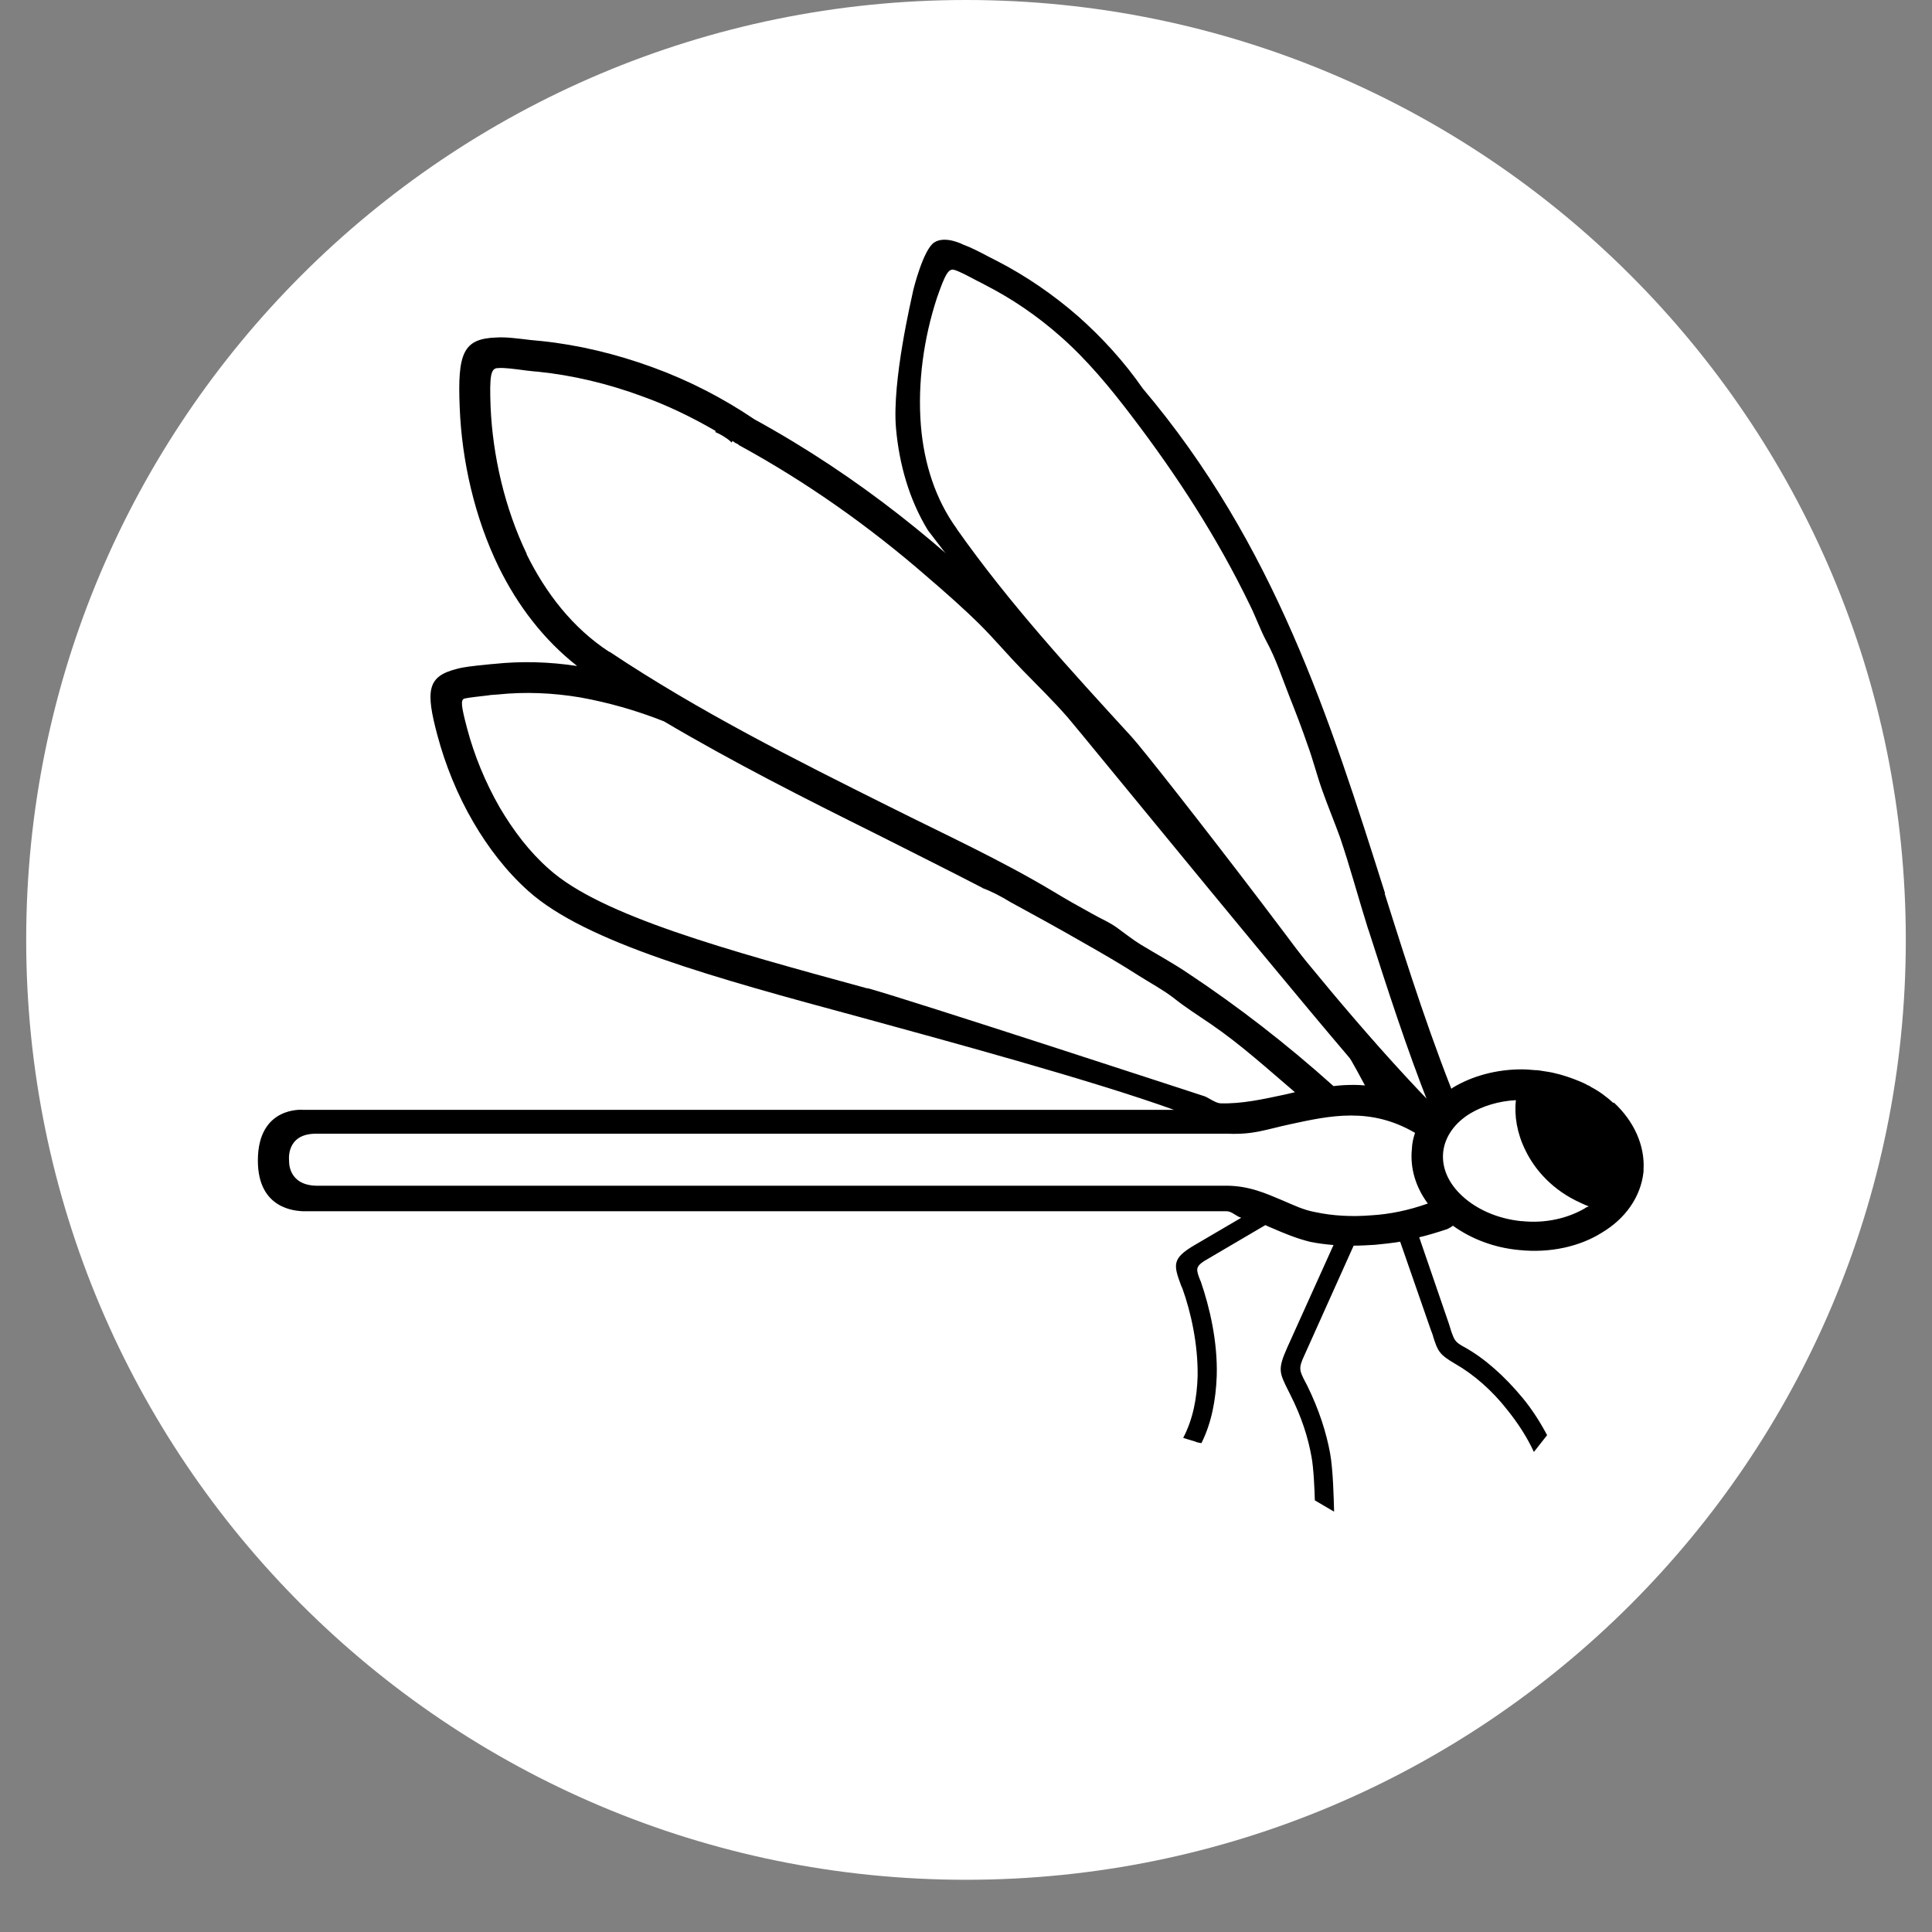 <svg xmlns="http://www.w3.org/2000/svg" xmlns:xlink="http://www.w3.org/1999/xlink" width="48" zoomAndPan="magnify" viewBox="0 0 36 36" height="48" preserveAspectRatio="xMidYMid meet" version="1.0"><rect x="0" y="0" width="36" height="36" fill="#808080" stroke="none"/><defs><clipPath id="2658af89d8"><path d="M 0.488 0 L 35.512 0 L 35.512 35.027 L 0.488 35.027 Z M 0.488 0 " clip-rule="nonzero"/></clipPath><clipPath id="ddf11c87eb"><path d="M 18 0 C 8.328 0 0.488 7.84 0.488 17.512 C 0.488 27.188 8.328 35.027 18 35.027 C 27.672 35.027 35.512 27.188 35.512 17.512 C 35.512 7.84 27.672 0 18 0 Z M 18 0 " clip-rule="nonzero"/></clipPath></defs><g clip-path="url(#2658af89d8)"><g clip-path="url(#ddf11c87eb)"><path fill="#ffffff" d="M 0.488 0 L 35.512 0 L 35.512 35.027 L 0.488 35.027 Z M 0.488 0 " fill-opacity="1" fill-rule="nonzero"/></g></g><path fill="#000000" d="M 25.809 16.648 C 24.781 13.398 23.75 10.141 21.293 7.238 C 20.949 6.742 20.539 6.293 20.094 5.898 C 19.625 5.488 19.109 5.137 18.594 4.871 L 18.441 4.793 C 18.242 4.688 18.09 4.609 17.957 4.562 C 17.957 4.562 17.621 4.383 17.41 4.516 C 17.203 4.648 17.02 5.395 17.02 5.395 C 16.98 5.586 16.621 7.102 16.695 7.973 C 16.754 8.648 16.941 9.309 17.289 9.879 L 18.918 12.008 L 18.242 11.195 C 18.473 11.488 18.719 11.777 18.957 12.062 L 19.273 12.473 C 19.273 12.473 19.301 12.449 19.328 12.449 C 19.41 12.449 19.422 12.559 19.363 12.586 L 19.395 12.625 C 19.691 12.883 19.941 13.188 20.18 13.504 C 20.445 13.863 20.715 14.227 21.039 14.543 C 21.285 14.781 21.535 15.008 21.773 15.258 C 21.883 15.34 21.984 15.438 22.059 15.555 C 22.156 15.668 22.262 15.777 22.352 15.898 C 22.363 15.898 22.371 15.891 22.375 15.891 L 22.262 15.754 C 22.297 15.801 22.336 15.848 22.375 15.891 C 22.406 15.883 22.434 15.891 22.453 15.906 C 22.746 16.184 22.945 16.547 23.203 16.852 C 23.395 17.074 23.625 17.301 23.738 17.582 C 23.953 17.875 24.168 18.164 24.375 18.469 C 24.422 18.555 24.453 18.641 24.473 18.707 C 24.566 18.824 24.625 18.957 24.695 19.078 C 24.715 19.117 24.75 19.164 24.77 19.203 C 24.781 19.172 24.789 19.145 24.793 19.109 C 25.023 19.48 25.238 19.855 25.445 20.246 C 25.387 20.238 25.328 20.227 25.273 20.215 C 25.219 20.207 26.488 20.715 27.07 20.941 C 27.09 20.914 27.117 20.883 27.137 20.859 C 27.168 20.828 27.207 20.805 27.246 20.789 C 26.684 19.438 26.242 18.047 25.801 16.648 Z M 20.961 14.309 C 21.305 14.68 21.652 15.07 22 15.453 Z M 26.039 20.367 C 25.57 19.422 21.461 14.137 21.086 13.73 C 19.941 12.48 18.812 11.25 17.836 9.867 C 17.836 9.859 17.828 9.859 17.828 9.852 C 17.43 9.305 17.219 8.637 17.16 7.938 C 17.094 7.129 17.215 6.297 17.457 5.555 C 17.613 5.105 17.676 4.992 17.789 5.031 C 17.887 5.062 18.027 5.137 18.203 5.23 C 18.297 5.277 18.328 5.293 18.355 5.309 C 18.852 5.562 19.324 5.883 19.762 6.27 C 20.258 6.707 20.684 7.223 21.082 7.746 C 21.934 8.863 22.684 10.02 23.293 11.281 C 23.402 11.5 23.484 11.738 23.602 11.957 C 23.781 12.289 23.887 12.625 24.023 12.969 C 24.145 13.277 24.262 13.578 24.367 13.887 C 24.465 14.152 24.539 14.449 24.637 14.723 C 24.742 15.02 24.863 15.309 24.969 15.602 C 25.16 16.164 25.312 16.738 25.492 17.309 C 25.492 17.316 25.5 17.324 25.5 17.328 C 25.852 18.426 26.207 19.527 26.637 20.617 C 26.453 20.5 26.242 20.426 26.035 20.367 Z M 26.039 20.367 " fill-opacity="1" fill-rule="nonzero"/><path fill="#000000" d="M 22.879 16.668 C 22.879 16.668 22.887 16.688 22.895 16.691 C 22.926 16.746 22.953 16.797 22.988 16.844 C 23.047 16.91 23.109 16.98 23.172 17.051 C 23.188 17.07 23.199 17.082 23.219 17.09 C 23.234 17.109 23.258 17.121 23.273 17.137 C 23.203 17.062 23.129 16.977 23.062 16.898 C 23.004 16.832 22.941 16.746 22.883 16.668 Z M 22.879 16.668 " fill-opacity="1" fill-rule="nonzero"/><path fill="#000000" d="M 30.066 20.555 C 29.941 20.441 29.809 20.34 29.652 20.258 C 29.633 20.242 29.605 20.227 29.578 20.219 C 29.57 20.203 29.156 20.012 28.801 19.965 C 28.746 19.957 28.688 19.945 28.633 19.941 L 28.609 19.941 C 28.527 19.934 28.441 19.926 28.355 19.926 C 27.879 19.926 27.434 20.051 27.086 20.258 C 26.934 20.352 26.801 20.457 26.688 20.582 C 25.367 19.215 24.188 17.738 23.004 16.258 C 20.5 13.113 17.996 9.973 14.055 7.812 C 13.461 7.41 12.824 7.086 12.172 6.848 C 11.48 6.594 10.773 6.426 10.09 6.355 L 9.891 6.336 C 9.629 6.305 9.422 6.277 9.25 6.289 C 8.629 6.309 8.523 6.582 8.566 7.594 C 8.605 8.586 8.844 9.645 9.293 10.566 C 9.648 11.289 10.133 11.922 10.754 12.41 C 10.238 12.332 9.723 12.316 9.207 12.371 C 9.191 12.371 9.113 12.379 9.039 12.387 C 8.816 12.41 8.648 12.426 8.508 12.465 C 7.969 12.602 7.922 12.855 8.152 13.707 C 8.297 14.25 8.523 14.812 8.82 15.32 C 9.098 15.797 9.441 16.242 9.844 16.602 C 10.91 17.562 13.324 18.223 16.012 18.949 C 17.594 19.383 20.336 20.125 21.875 20.68 L 5.648 20.68 C 5.648 20.68 4.805 20.602 4.805 21.625 C 4.805 22.551 5.535 22.562 5.648 22.57 L 5.66 22.57 C 5.66 22.57 22.859 22.57 22.859 22.57 C 22.953 22.57 23.039 22.668 23.129 22.691 L 22.262 23.199 C 21.828 23.453 21.867 23.57 22.012 23.965 L 22.031 24.004 C 22.191 24.449 22.324 25.047 22.316 25.637 C 22.305 26.047 22.23 26.445 22.047 26.793 C 22.113 26.812 22.191 26.84 22.266 26.859 C 22.301 26.879 22.348 26.883 22.387 26.891 C 22.578 26.508 22.656 26.078 22.672 25.637 C 22.691 25 22.539 24.355 22.375 23.879 L 22.359 23.844 C 22.289 23.66 22.273 23.605 22.441 23.496 L 23.578 22.828 C 23.617 22.848 23.664 22.867 23.703 22.883 C 23.926 22.98 24.148 23.074 24.418 23.141 C 24.555 23.168 24.703 23.188 24.848 23.199 L 23.988 25.105 C 23.805 25.516 23.836 25.574 24.008 25.918 L 24.039 25.98 C 24.258 26.41 24.375 26.793 24.438 27.145 C 24.477 27.344 24.496 27.773 24.5 27.957 L 24.859 28.168 C 24.852 27.906 24.84 27.391 24.785 27.082 C 24.715 26.699 24.582 26.273 24.355 25.812 L 24.324 25.754 C 24.211 25.535 24.191 25.496 24.309 25.246 L 25.223 23.211 C 25.355 23.211 25.48 23.203 25.621 23.195 C 25.777 23.18 25.93 23.164 26.09 23.137 L 26.66 24.777 C 26.684 24.84 26.699 24.875 26.707 24.914 C 26.793 25.176 26.816 25.238 27.117 25.414 C 27.453 25.605 27.801 25.906 28.082 26.266 C 28.281 26.512 28.453 26.777 28.582 27.055 L 28.828 26.742 C 28.695 26.492 28.543 26.254 28.367 26.043 C 28.043 25.652 27.672 25.316 27.293 25.105 C 27.109 25.008 27.102 24.969 27.043 24.812 C 27.027 24.766 27.016 24.715 26.996 24.66 L 26.445 23.055 C 26.613 23.016 26.789 22.961 26.969 22.902 C 27.008 22.883 27.043 22.863 27.074 22.84 C 27.41 23.082 27.836 23.25 28.312 23.293 C 28.887 23.352 29.438 23.227 29.848 22.969 C 30.281 22.711 30.574 22.309 30.625 21.832 L 30.625 21.793 C 30.652 21.344 30.445 20.887 30.07 20.543 Z M 9.816 10.324 C 9.406 9.473 9.18 8.492 9.141 7.574 C 9.121 7.012 9.141 6.859 9.277 6.859 C 9.398 6.848 9.582 6.875 9.82 6.906 C 9.945 6.922 9.984 6.922 10.023 6.926 C 10.668 6.992 11.328 7.148 11.973 7.387 C 12.441 7.555 12.898 7.777 13.336 8.031 C 13.336 8.039 13.328 8.039 13.328 8.051 C 13.391 8.078 13.453 8.109 13.508 8.148 C 13.555 8.176 13.594 8.207 13.633 8.246 C 13.641 8.238 13.641 8.227 13.648 8.215 C 13.68 8.238 13.707 8.262 13.746 8.273 C 13.754 8.285 13.762 8.285 13.766 8.293 C 15.027 8.98 16.203 9.812 17.289 10.758 C 17.621 11.043 17.949 11.332 18.262 11.641 C 18.531 11.91 18.777 12.203 19.047 12.48 C 19.332 12.773 19.629 13.062 19.898 13.371 C 20.113 13.617 24.758 19.316 25.613 20.246 C 25.355 20.207 25.098 20.207 24.848 20.238 C 23.973 19.453 23.074 18.758 22.156 18.148 C 21.871 17.953 21.559 17.785 21.258 17.602 C 21.105 17.508 20.973 17.402 20.828 17.297 C 20.684 17.188 20.508 17.117 20.352 17.027 C 20.105 16.891 19.867 16.758 19.629 16.613 C 18.645 16.023 17.602 15.547 16.574 15.031 C 14.789 14.141 13.023 13.254 11.363 12.148 C 11.363 12.148 11.355 12.145 11.344 12.141 C 10.676 11.703 10.172 11.059 9.809 10.32 Z M 16.164 18.418 C 13.547 17.703 11.191 17.062 10.227 16.191 C 9.863 15.871 9.566 15.477 9.312 15.047 C 9.043 14.578 8.836 14.074 8.703 13.57 C 8.594 13.156 8.578 13.039 8.656 13.016 C 8.75 12.996 8.902 12.98 9.102 12.957 C 9.133 12.949 9.172 12.949 9.273 12.941 C 9.789 12.887 10.301 12.91 10.816 12.996 C 11.332 13.09 11.848 13.234 12.371 13.441 C 13.66 14.203 14.988 14.875 16.332 15.543 C 16.988 15.875 17.648 16.203 18.312 16.547 L 18.305 16.547 C 18.484 16.613 18.66 16.707 18.82 16.805 C 19.273 17.051 19.727 17.301 20.176 17.559 C 20.527 17.758 20.879 17.961 21.219 18.18 C 21.434 18.316 21.668 18.441 21.867 18.594 C 22.09 18.773 22.336 18.926 22.574 19.09 C 23.121 19.465 23.625 19.922 24.129 20.352 C 24.059 20.367 23.996 20.383 23.93 20.398 C 23.527 20.484 23.137 20.57 22.746 20.559 C 22.66 20.559 22.527 20.461 22.453 20.43 C 22.352 20.398 16.965 18.633 16.168 18.414 Z M 25.559 22.645 C 25.188 22.676 24.836 22.656 24.508 22.586 C 24.289 22.547 24.098 22.453 23.906 22.371 C 23.582 22.234 23.27 22.094 22.848 22.094 L 5.887 22.094 C 5.359 22.078 5.387 21.633 5.387 21.633 C 5.387 21.633 5.316 21.125 5.887 21.125 L 22.879 21.125 C 23.363 21.145 23.582 21.047 24.039 20.949 C 24.793 20.785 25.539 20.625 26.367 21.109 C 26.336 21.203 26.312 21.301 26.309 21.402 C 26.27 21.773 26.383 22.125 26.605 22.426 C 26.242 22.555 25.891 22.625 25.562 22.645 Z M 29.531 22.516 C 29.223 22.695 28.809 22.801 28.363 22.754 L 28.344 22.754 C 27.895 22.707 27.512 22.531 27.246 22.285 C 26.996 22.055 26.863 21.77 26.891 21.473 C 26.922 21.176 27.113 20.918 27.398 20.746 C 27.629 20.609 27.93 20.516 28.246 20.5 C 28.215 20.793 28.266 21.113 28.422 21.43 C 28.605 21.812 28.945 22.184 29.445 22.41 C 29.5 22.434 29.543 22.457 29.605 22.48 C 29.578 22.488 29.551 22.5 29.539 22.508 Z M 29.531 22.516 " fill-opacity="1" fill-rule="nonzero"/></svg>